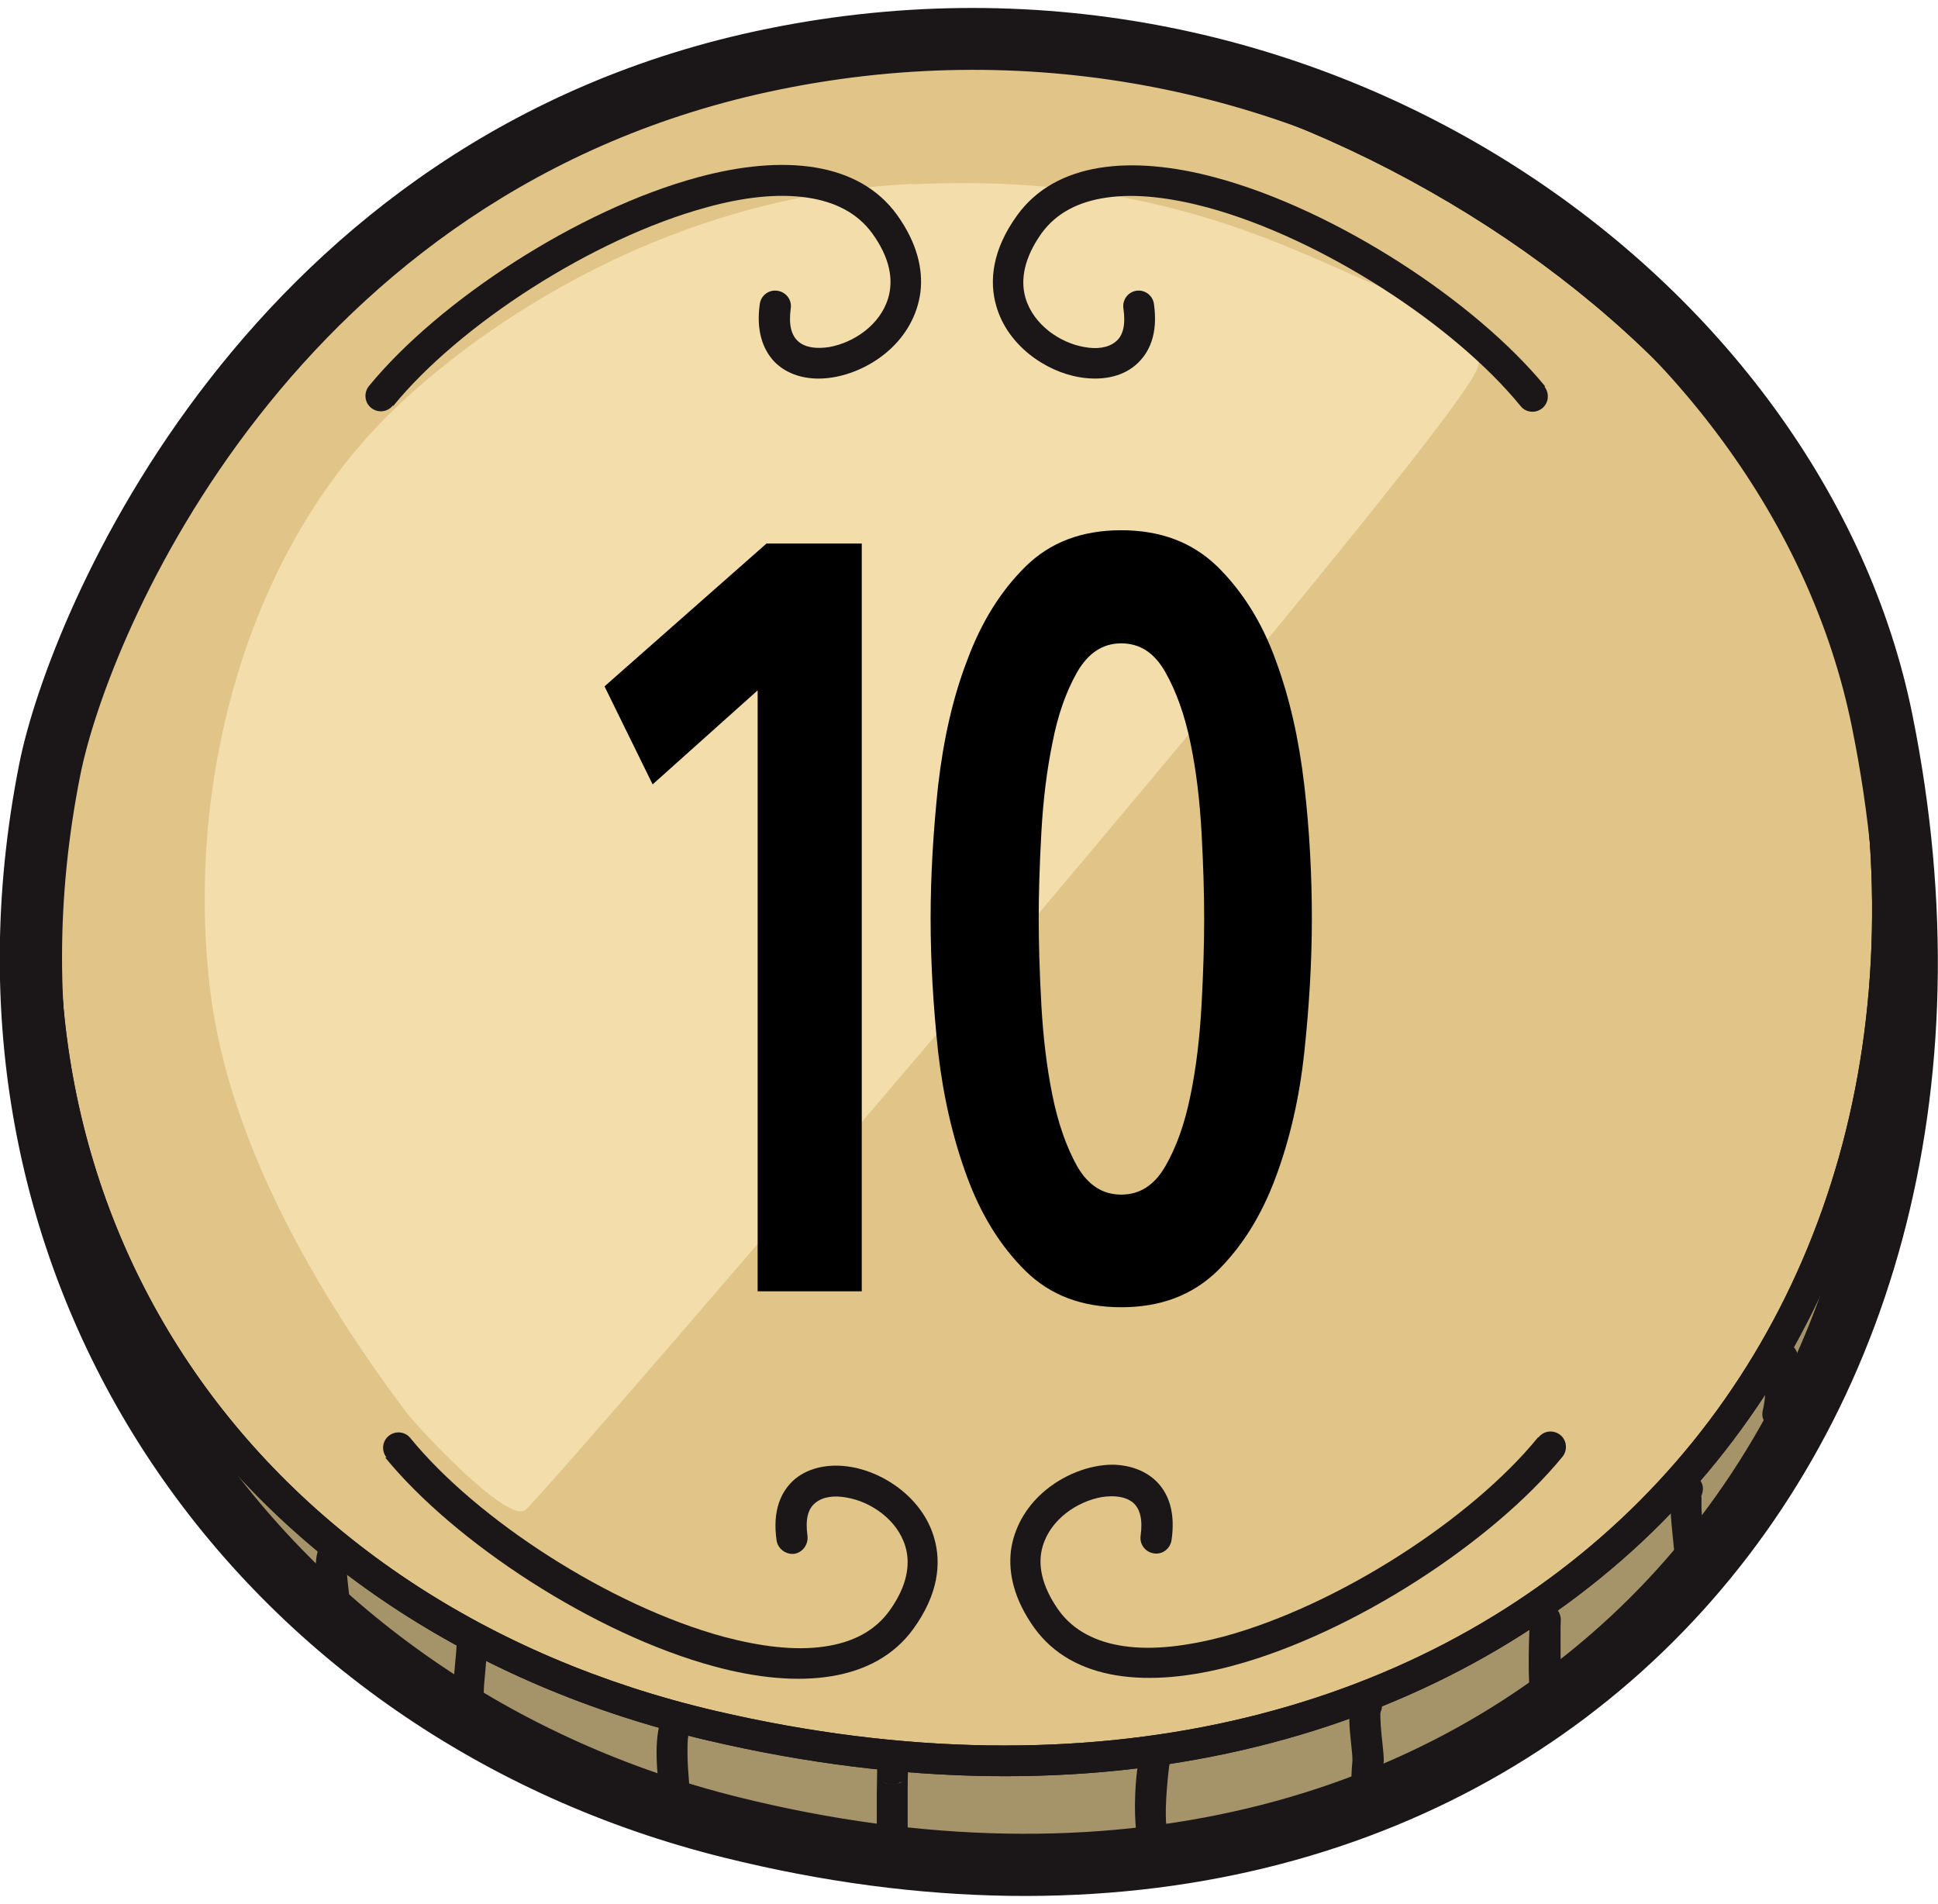 <svg width="57" height="56" xmlns="http://www.w3.org/2000/svg" xmlns:xlink="http://www.w3.org/1999/xlink" xml:space="preserve" overflow="hidden"><defs><clipPath id="clip0"><rect x="257" y="163" width="57" height="56"/></clipPath></defs><g clip-path="url(#clip0)" transform="translate(-257 -163)"><path d="M55.209 22.374C52.704 10.746 35.236 0.766 22.608 4.088 8.501 7.813 3.193 20.051 2.336 24.049-0.649 38.104 7.644 49.732 21.349 52.925 43.97 58.181 59.557 42.62 55.196 22.374L55.196 22.374Z" fill="#A59369" fill-rule="evenodd" transform="matrix(1 0 0 1.005 257 163.23)"/><path d="M54.781 19.727C52.276 8.098 34.82-1.882 22.18 1.441 8.072 5.165 2.764 17.404 1.921 21.401-1.064 35.456 7.229 47.098 20.934 50.277 43.555 55.533 59.141 39.973 54.781 19.727L54.781 19.727Z" fill="#E0C488" fill-rule="evenodd" transform="matrix(1 0 0 1.005 257 163.23)"/><path d="M55.235 19.623C53.963 13.705 48.889 8.176 42.516 4.581 36.144 0.986 28.487-0.688 22.063 1.012 7.722 4.789 2.336 17.235 1.467 21.297-1.57 35.612 6.865 47.461 20.83 50.706 32.316 53.379 42.01 50.732 48.292 44.891 54.573 39.025 57.454 29.928 55.235 19.623L55.235 19.623ZM54.34 19.818C56.481 29.772 53.742 38.571 47.669 44.23 41.582 49.901 32.173 52.419 21.038 49.836 7.579 46.708-0.571 35.288 2.362 21.492 3.193 17.559 8.423 5.542 22.296 1.882 28.5 0.247 35.898 1.882 42.062 5.373 48.201 8.838 53.12 14.12 54.34 19.818L54.34 19.818Z" fill="#1B1719" fill-rule="evenodd" transform="matrix(1 0 0 1.005 257 163.23)"/><path d="M26.826 5.152C19.104 5.529 13.549 9.799 11.382 11.953 7.112 16.197 5.451 22.932 6.191 28.825 6.749 33.224 9.318 37.611 11.94 41.089 12.251 41.504 14.977 44.437 15.47 43.944 17.014 42.413 42.088 13.29 43.399 10.668 44.074 9.344 41.283 8.462 40.622 8.176 37.857 7.034 33.977 4.815 26.839 5.165L26.839 5.165Z" fill="#F2DDAB" fill-rule="evenodd" transform="matrix(1 0 0 1.005 257 163.23)"/><path d="M56.247 20.687C53.665 7.956 38.895-2.686 22.582 0.61 7.268 3.699 1.454 17.715 0.571 22.102-2.518 37.507 7.125 50.641 21.297 54.132 32.965 57.013 42.815 54.145 49.187 47.837 55.559 41.53 58.492 31.758 56.247 20.687L56.247 20.687ZM54.469 21.05C56.585 31.433 53.898 40.635 47.915 46.553 41.932 52.471 32.679 55.066 21.738 52.367 8.501 49.109-0.519 36.845 2.362 22.452 3.18 18.364 8.63 5.282 22.945 2.388 38.182-0.701 52.055 9.15 54.469 21.05L54.469 21.05Z" fill="#1B1719" fill-rule="evenodd" transform="matrix(1 0 0 1.005 257 163.23)"/><path d="M55.235 19.623C53.963 13.705 48.889 8.176 42.516 4.581 36.144 0.986 28.487-0.688 22.063 1.012 7.722 4.789 2.336 17.235 1.467 21.297-1.57 35.612 6.865 47.461 20.83 50.706 32.316 53.379 42.01 50.732 48.292 44.891 54.573 39.025 57.454 29.928 55.235 19.623L55.235 19.623ZM54.34 19.818C56.481 29.772 53.742 38.571 47.669 44.23 41.582 49.901 32.173 52.419 21.038 49.836 7.579 46.708-0.571 35.288 2.362 21.492 3.193 17.559 8.423 5.542 22.296 1.882 28.5 0.247 35.898 1.882 42.062 5.373 48.201 8.838 53.12 14.12 54.34 19.818L54.34 19.818Z" fill="#1B1719" fill-rule="evenodd" transform="matrix(1 0 0 1.005 257 163.23)"/><path d="M10.227 45.372C10.383 45.19 10.37 44.917 10.188 44.749 10.006 44.58 9.721 44.58 9.552 44.775 9.409 44.93 9.305 45.19 9.292 45.501 9.266 45.956 9.396 46.579 9.396 46.864 9.396 47.111 9.604 47.318 9.85 47.318 10.097 47.318 10.305 47.111 10.305 46.864 10.305 46.617 10.214 46.124 10.201 45.709 10.201 45.579 10.227 45.398 10.227 45.372L10.227 45.372Z" fill="#1B1719" fill-rule="evenodd" transform="matrix(1 0 0 1.005 257 163.23)"/><path d="M13.432 47.863C13.432 47.863 13.419 48.162 13.393 48.37 13.354 48.837 13.29 49.421 13.316 49.719 13.329 49.927 13.393 50.07 13.458 50.135 13.562 50.277 13.705 50.329 13.848 50.329 14.094 50.329 14.302 50.122 14.302 49.875 14.302 49.784 14.276 49.693 14.224 49.628 14.224 49.525 14.224 49.278 14.237 49.083 14.289 48.512 14.354 47.85 14.315 47.682 14.263 47.435 14.016 47.279 13.77 47.331 13.536 47.383 13.38 47.617 13.419 47.85L13.419 47.85ZM14.12 49.538C14.042 49.46 13.938 49.447 13.835 49.447 13.938 49.447 14.042 49.486 14.12 49.538L14.12 49.538Z" fill="#1B1719" fill-rule="evenodd" transform="matrix(1 0 0 1.005 257 163.23)"/><path d="M19.532 49.875C19.376 50.173 19.311 50.589 19.311 51.056 19.311 51.614 19.402 52.237 19.402 52.652 19.402 52.899 19.61 53.107 19.857 53.107 20.103 53.107 20.311 52.899 20.311 52.652 20.311 52.25 20.22 51.627 20.22 51.056 20.22 50.77 20.22 50.498 20.324 50.303 20.441 50.083 20.363 49.81 20.129 49.693 19.909 49.577 19.636 49.654 19.519 49.888L19.519 49.888Z" fill="#1B1719" fill-rule="evenodd" transform="matrix(1 0 0 1.005 257 163.23)"/><path d="M26.696 51.601C26.709 51.51 26.696 51.419 26.657 51.329 26.605 51.212 26.527 51.16 26.462 51.134 26.424 51.108 25.84 50.991 25.8 51.51 25.8 51.601 25.788 52.107 25.788 52.237L25.788 53.717C25.788 53.963 25.995 54.171 26.242 54.171 26.488 54.171 26.696 53.963 26.696 53.717L26.696 52.237C26.696 52.133 26.696 51.679 26.709 51.601L26.709 51.601ZM26.501 51.913C26.398 51.99 26.281 52.003 26.177 51.99 26.268 52.003 26.359 51.99 26.45 51.952 26.462 51.952 26.488 51.938 26.501 51.925L26.501 51.925ZM26.164 51.99 26.164 51.99C26.164 51.99 26.164 51.99 26.164 51.99L26.164 51.99ZM25.852 51.77C25.93 51.9 26.034 51.952 26.112 51.977 26.008 51.952 25.917 51.874 25.852 51.77L25.852 51.77Z" fill="#1B1719" fill-rule="evenodd" transform="matrix(1 0 0 1.005 257 163.23)"/><path d="M34.366 53.509C34.366 53.509 34.314 53.288 34.301 53.158 34.249 52.613 34.366 51.601 34.392 51.419 34.47 51.316 34.509 51.16 34.47 51.03 34.405 50.783 34.158 50.641 33.912 50.719 33.834 50.745 33.743 50.783 33.665 50.874 33.613 50.939 33.523 51.095 33.484 51.329 33.393 51.796 33.341 52.743 33.419 53.353 33.458 53.742 33.587 54.015 33.691 54.119 33.873 54.3 34.158 54.3 34.327 54.119 34.496 53.95 34.509 53.704 34.366 53.522L34.366 53.522Z" fill="#1B1719" fill-rule="evenodd" transform="matrix(1 0 0 1.005 257 163.23)"/><path d="M39.778 51.29C39.778 51.29 39.739 51.692 39.752 51.848 39.752 51.977 39.804 52.081 39.843 52.146 39.921 52.289 40.038 52.354 40.154 52.38 40.271 52.406 40.44 52.406 40.622 52.237 40.777 52.081 40.803 51.822 40.673 51.64 40.673 51.51 40.7 51.316 40.7 51.303 40.7 51.056 40.635 50.628 40.609 50.251 40.609 50.096 40.583 49.953 40.609 49.862 40.712 49.628 40.609 49.369 40.375 49.265 40.141 49.161 39.882 49.265 39.778 49.499 39.713 49.641 39.687 49.849 39.687 50.109 39.687 50.498 39.778 51.004 39.778 51.29L39.778 51.29ZM40.012 51.562 40.012 51.562C40.012 51.562 40.012 51.562 40.012 51.562L40.012 51.562ZM40.038 51.536 40.038 51.536C40.038 51.536 40.038 51.536 40.038 51.536L40.038 51.536Z" fill="#1B1719" fill-rule="evenodd" transform="matrix(1 0 0 1.005 257 163.23)"/><path d="M45.904 49.2C45.904 48.954 45.891 47.448 45.904 47.227 45.93 46.981 45.761 46.747 45.514 46.721 45.268 46.695 45.034 46.864 45.008 47.111 44.969 47.409 44.917 49.161 45.034 49.512 45.125 49.823 45.372 49.888 45.501 49.888 45.748 49.888 45.956 49.68 45.956 49.434 45.956 49.356 45.93 49.278 45.891 49.213L45.891 49.213ZM45.54 48.967C45.54 48.967 45.605 48.967 45.644 48.98 45.618 48.98 45.579 48.967 45.54 48.967L45.54 48.967Z" fill="#1B1719" fill-rule="evenodd" transform="matrix(1 0 0 1.005 257 163.23)"/><path d="M50.031 43.568C50.07 43.477 50.096 43.386 50.083 43.282 50.044 43.035 49.81 42.867 49.563 42.906 49.434 42.932 49.226 43.01 49.161 43.295 49.135 43.412 49.122 43.658 49.135 43.97 49.161 44.515 49.265 45.281 49.265 45.45 49.265 45.696 49.473 45.904 49.719 45.904 49.966 45.904 50.173 45.696 50.173 45.45 50.173 45.281 50.07 44.489 50.044 43.918 50.044 43.788 50.044 43.633 50.044 43.568L50.044 43.568Z" fill="#1B1719" fill-rule="evenodd" transform="matrix(1 0 0 1.005 257 163.23)"/><path d="M51.977 39.428C51.9 39.96 51.977 40.518 51.848 41.037 51.783 41.283 51.938 41.53 52.172 41.595 52.419 41.66 52.665 41.504 52.717 41.27 52.86 40.725 52.782 40.128 52.873 39.57 52.912 39.324 52.743 39.09 52.484 39.051 52.237 39.012 52.003 39.181 51.965 39.441L51.965 39.441Z" fill="#1B1719" fill-rule="evenodd" transform="matrix(1 0 0 1.005 257 163.23)"/><path d="M11.563 11.654C13.51 9.279 17.43 6.749 20.778 5.84 21.855 5.542 22.881 5.425 23.75 5.555 24.542 5.671 25.216 5.996 25.658 6.606 26.177 7.32 26.281 7.956 26.125 8.488 25.891 9.279 25.113 9.799 24.386 9.928 24.035 9.98 23.711 9.954 23.49 9.773 23.27 9.591 23.192 9.266 23.257 8.799 23.296 8.553 23.127 8.319 22.867 8.28 22.621 8.241 22.387 8.41 22.348 8.656 22.232 9.448 22.439 9.993 22.764 10.344 23.088 10.681 23.555 10.85 24.075 10.85 24.762 10.85 25.554 10.551 26.151 10.019 26.631 9.591 26.982 9.007 27.072 8.319 27.15 7.657 26.982 6.891 26.385 6.061 25.256 4.503 23.036 4.283 20.531 4.958 17.001 5.905 12.9 8.579 10.85 11.07 10.694 11.265 10.72 11.55 10.915 11.706 11.109 11.862 11.395 11.836 11.55 11.641L11.55 11.641Z" fill="#1B1719" fill-rule="evenodd" transform="matrix(1 0 0 1.005 257 163.23)"/><path d="M45.45 11.083C43.399 8.592 39.298 5.918 35.768 4.971 33.263 4.296 31.044 4.516 29.915 6.074 29.188 7.073 29.084 7.995 29.305 8.734 29.629 9.863 30.732 10.642 31.758 10.811 32.38 10.915 32.977 10.811 33.393 10.46 33.808 10.11 34.068 9.539 33.938 8.656 33.899 8.41 33.665 8.241 33.419 8.28 33.172 8.319 33.003 8.553 33.042 8.799 33.107 9.266 33.042 9.591 32.809 9.773 32.588 9.954 32.251 9.993 31.9 9.928 31.186 9.811 30.395 9.279 30.161 8.488 30.006 7.956 30.122 7.32 30.628 6.606 31.07 5.996 31.732 5.671 32.536 5.555 33.406 5.425 34.431 5.555 35.508 5.84 38.87 6.749 42.776 9.279 44.723 11.654 44.878 11.849 45.164 11.875 45.359 11.719 45.553 11.563 45.579 11.278 45.423 11.083L45.423 11.083Z" fill="#1B1719" fill-rule="evenodd" transform="matrix(1 0 0 1.005 257 163.23)"/><path d="M11.33 42.425C13.38 44.917 17.482 47.591 21.012 48.538 23.516 49.213 25.736 48.992 26.865 47.435 27.591 46.436 27.695 45.527 27.475 44.775 27.15 43.645 26.047 42.867 25.022 42.698 24.399 42.594 23.802 42.711 23.387 43.048 22.971 43.399 22.712 43.97 22.841 44.852 22.881 45.099 23.114 45.268 23.361 45.242 23.607 45.203 23.776 44.969 23.75 44.723 23.685 44.255 23.75 43.931 23.984 43.749 24.204 43.568 24.542 43.529 24.892 43.594 25.606 43.71 26.398 44.242 26.631 45.034 26.787 45.566 26.67 46.202 26.164 46.903 25.723 47.513 25.061 47.837 24.256 47.954 23.387 48.084 22.361 47.954 21.284 47.669 17.923 46.76 14.016 44.23 12.07 41.855 11.914 41.66 11.628 41.634 11.434 41.79 11.239 41.945 11.213 42.231 11.369 42.425L11.369 42.425Z" fill="#1B1719" fill-rule="evenodd" transform="matrix(1 0 0 1.005 257 163.23)"/><path d="M45.229 41.842C43.282 44.217 39.363 46.747 36.014 47.656 34.937 47.941 33.912 48.071 33.042 47.941 32.251 47.825 31.576 47.5 31.135 46.89 30.628 46.176 30.512 45.54 30.667 45.021 30.901 44.23 31.68 43.71 32.406 43.581 32.744 43.529 33.081 43.555 33.315 43.736 33.535 43.918 33.613 44.242 33.548 44.71 33.51 44.956 33.678 45.19 33.938 45.229 34.184 45.268 34.418 45.099 34.457 44.84 34.574 44.048 34.379 43.503 34.042 43.152 33.717 42.815 33.25 42.646 32.731 42.633 32.043 42.633 31.251 42.932 30.654 43.464 30.174 43.892 29.824 44.476 29.733 45.151 29.655 45.813 29.824 46.579 30.421 47.409 31.55 48.967 33.769 49.187 36.274 48.512 39.804 47.565 43.905 44.891 45.956 42.4 46.111 42.205 46.085 41.919 45.891 41.764 45.696 41.608 45.41 41.634 45.255 41.829L45.255 41.829Z" fill="#1B1719" fill-rule="evenodd" transform="matrix(1 0 0 1.005 257 163.23)"/><path d="M22.284 37.559 22.284 19.973 19.195 22.725 17.78 19.857 22.543 15.678 25.346 15.678 25.346 37.559 22.284 37.559 22.284 37.559Z" transform="matrix(1 0 0 1.005 257 163.23)"/><path d="M38.584 26.657C38.584 27.916 38.506 29.214 38.363 30.55 38.221 31.887 37.935 33.12 37.52 34.223 37.105 35.34 36.533 36.248 35.807 36.962 35.067 37.675 34.133 38.026 32.977 38.026 31.822 38.026 30.888 37.675 30.161 36.962 29.434 36.248 28.863 35.34 28.448 34.223 28.033 33.107 27.747 31.887 27.591 30.55 27.449 29.214 27.371 27.916 27.371 26.657 27.371 25.398 27.449 24.1 27.591 22.764 27.747 21.427 28.02 20.194 28.448 19.091 28.863 17.975 29.434 17.066 30.161 16.352 30.888 15.639 31.822 15.288 32.977 15.288 34.133 15.288 35.067 15.639 35.807 16.352 36.533 17.066 37.117 17.975 37.52 19.091 37.935 20.207 38.208 21.427 38.363 22.764 38.519 24.1 38.584 25.398 38.584 26.657L38.584 26.657ZM35.417 26.657C35.417 25.917 35.391 25.074 35.34 24.139 35.288 23.205 35.184 22.322 35.015 21.518 34.846 20.7 34.6 20.012 34.275 19.441 33.951 18.87 33.523 18.598 32.977 18.598 32.432 18.598 32.004 18.883 31.68 19.441 31.355 20.012 31.109 20.7 30.953 21.518 30.784 22.335 30.68 23.205 30.628 24.139 30.576 25.074 30.55 25.917 30.55 26.657 30.55 27.397 30.576 28.24 30.628 29.175 30.68 30.109 30.784 30.992 30.953 31.822 31.122 32.653 31.368 33.341 31.68 33.899 32.004 34.457 32.432 34.73 32.977 34.73 33.523 34.73 33.951 34.457 34.275 33.899 34.6 33.341 34.846 32.653 35.015 31.822 35.184 31.005 35.288 30.122 35.34 29.175 35.391 28.24 35.417 27.397 35.417 26.657L35.417 26.657Z" transform="matrix(1 0 0 1.005 257 163.23)"/></g></svg>